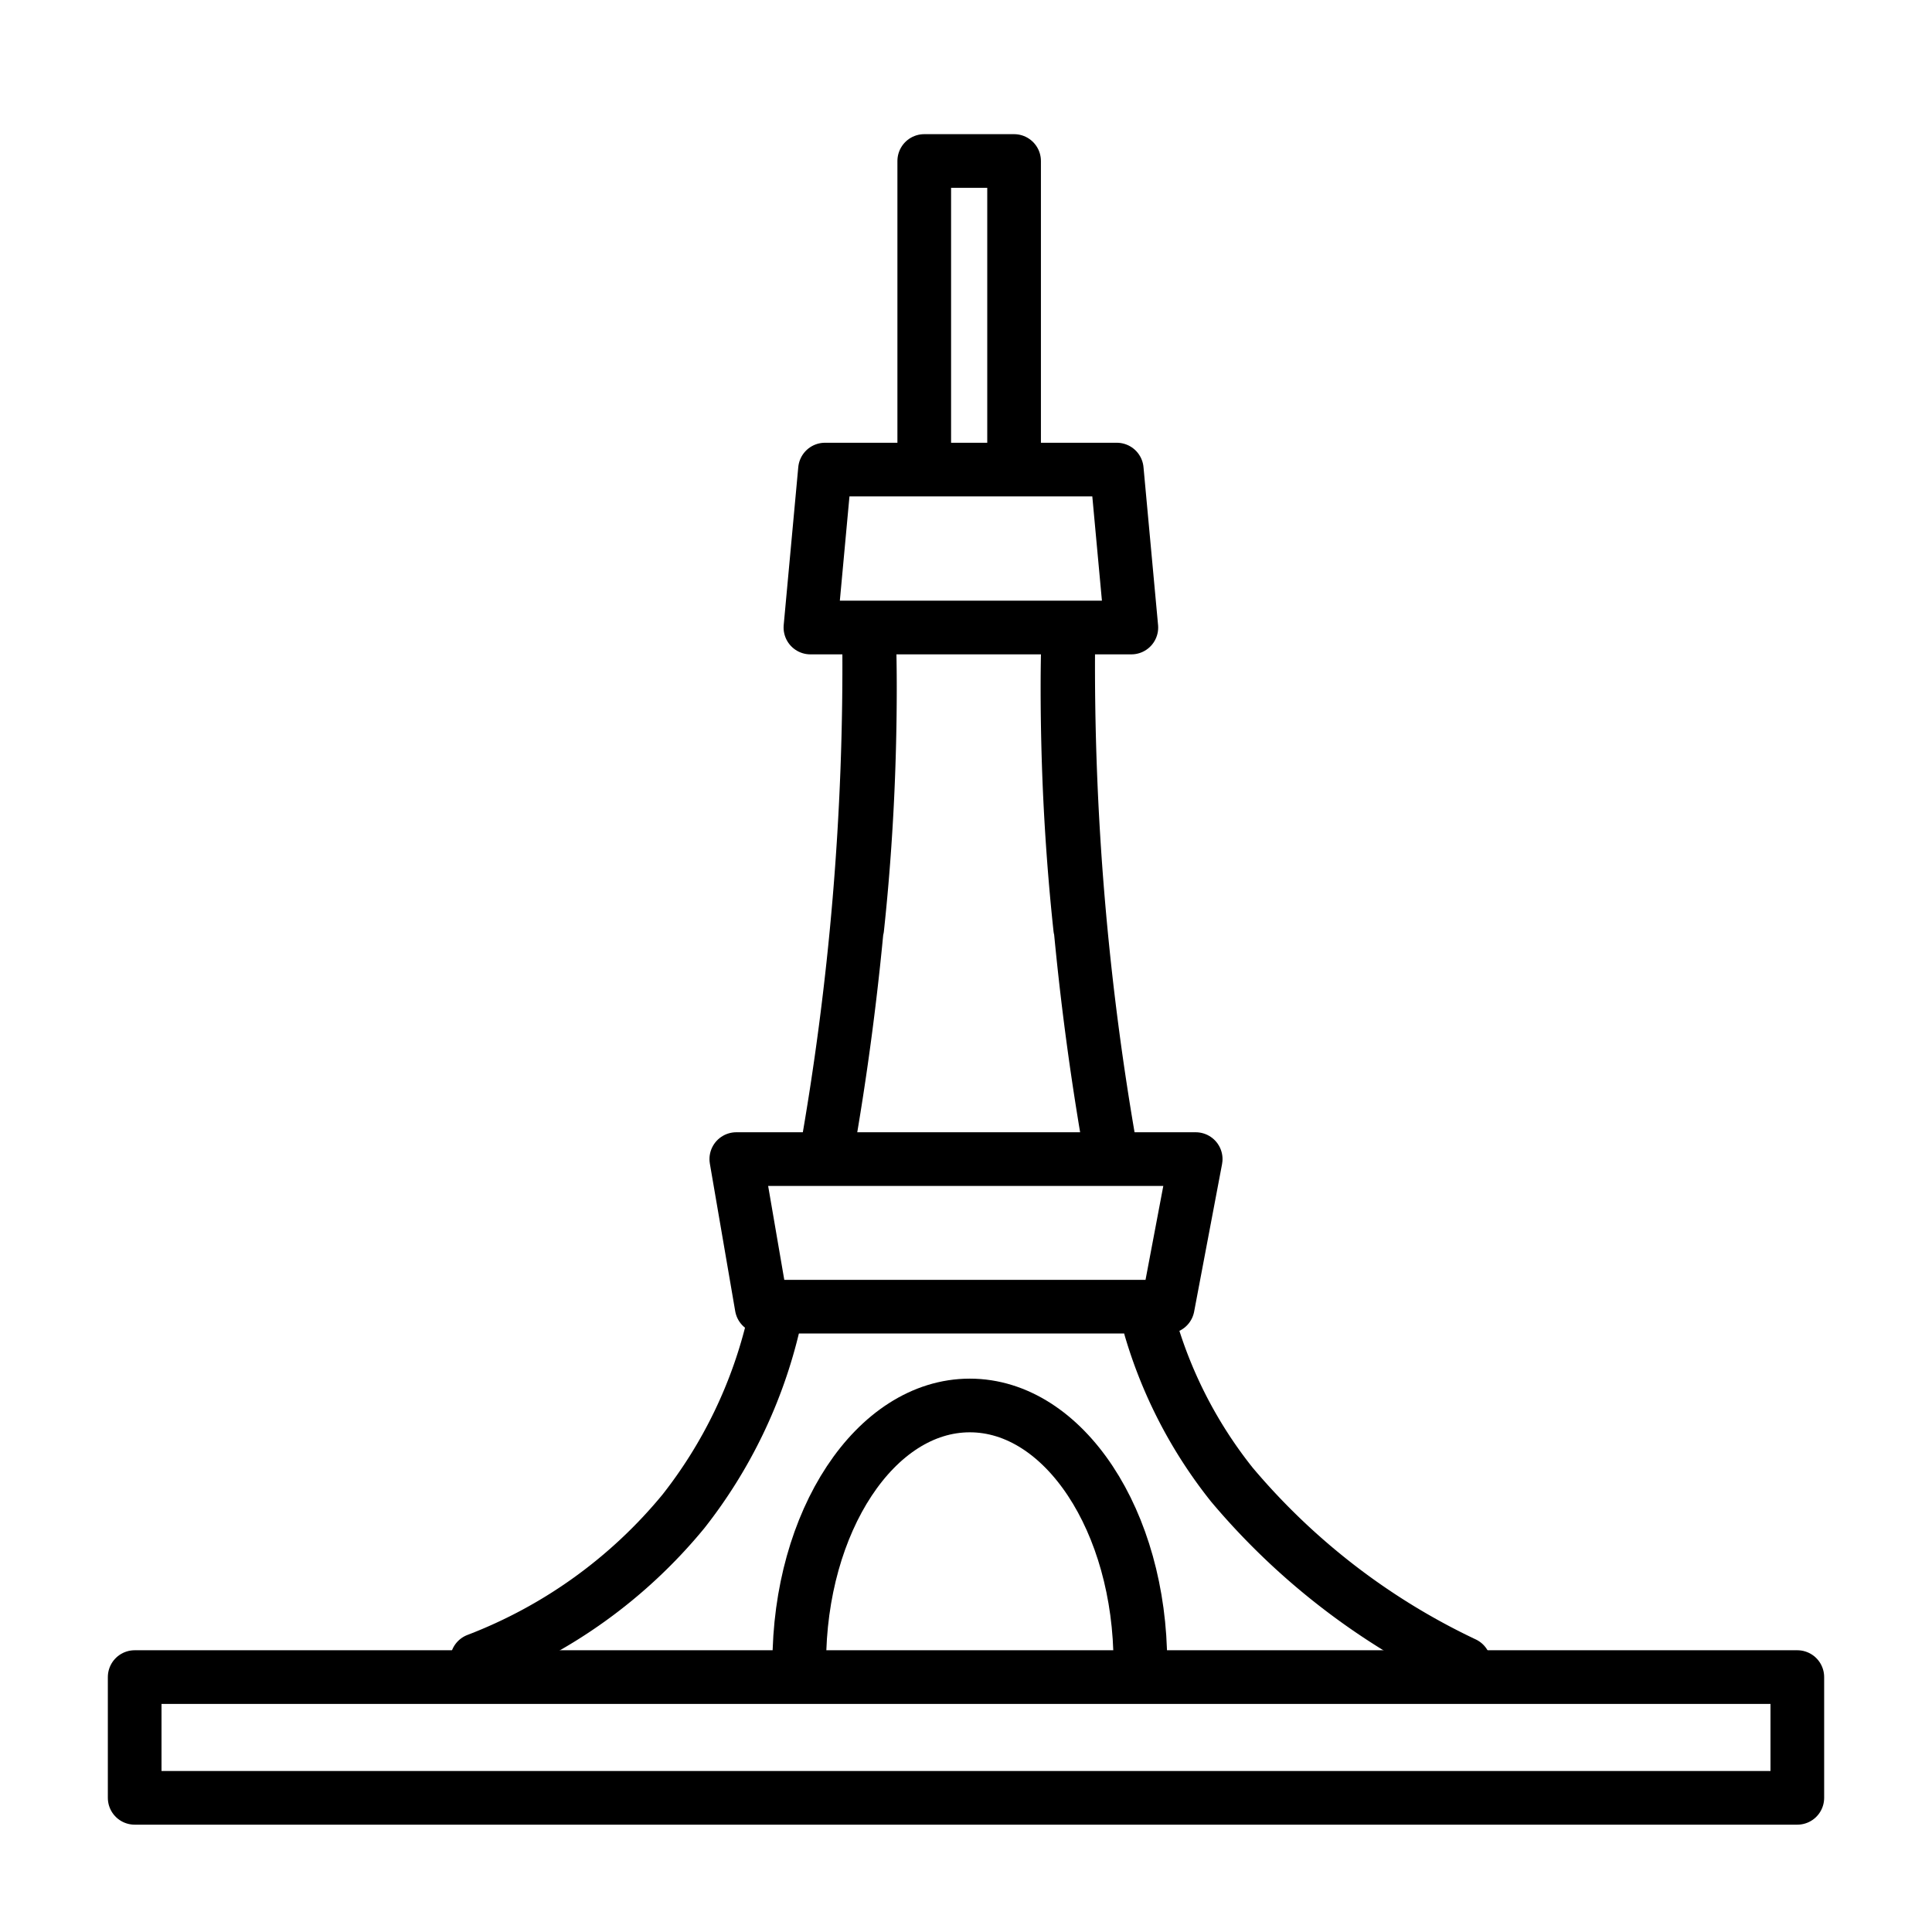 <svg xmlns="http://www.w3.org/2000/svg" id="emoji" viewBox="0 0 72 72"><g id="line"><polygon fill="none" stroke="#000" stroke-linecap="round" stroke-linejoin="round" stroke-width="2" points="27.44 43.196 44.56 43.196 43.519 48.696 28.385 48.696 27.44 43.196"/><rect width="61.962" height="4.5" x="5.019" y="62.5" fill="none" stroke="#000" stroke-linecap="round" stroke-linejoin="round" stroke-width="2"/><path fill="none" stroke="#000" stroke-miterlimit="10" stroke-width="2" d="M29.786,62c0-5.314,2.846-9.622,6.356-9.622S42.498,56.686,42.498,62"/><path fill="none" stroke="#000" stroke-linecap="round" stroke-linejoin="round" stroke-width="2" d="M42.877,49.5a17.042,17.042,0,0,0,3.03,5.827A25.634,25.634,0,0,0,54.569,62"/><path fill="none" stroke="#000" stroke-linecap="round" stroke-linejoin="round" stroke-width="2" d="M40.255,34.591c-.1-.929-.254-2.521-.359-4.527-.177-3.409-.1-6.118-.085-6.14a104.18,104.18,0,0,0,1.61,19.158"/><path fill="none" stroke="#000" stroke-linecap="round" stroke-linejoin="round" stroke-width="2" d="M28.832,49.325a17.874,17.874,0,0,1-3.364,7.001,18.536,18.536,0,0,1-7.691,5.538"/><path fill="none" stroke="#000" stroke-linecap="round" stroke-linejoin="round" stroke-width="2" d="M31.947,34.591c.1-.929.254-2.521.358-4.527.177-3.409.1-6.118.085-6.14a104.18,104.18,0,0,1-1.61,19.158"/><polyline fill="none" stroke="#000" stroke-linecap="round" stroke-linejoin="round" stroke-width="2" points="36.182 17.5 30.745 17.5 30.202 23.386 42.162 23.386 41.619 17.5 36.182 17.5"/><polyline fill="none" stroke="#000" stroke-linecap="round" stroke-linejoin="round" stroke-width="2" points="34.444 17 34.444 6 37.792 6 37.792 17"/></g></svg>